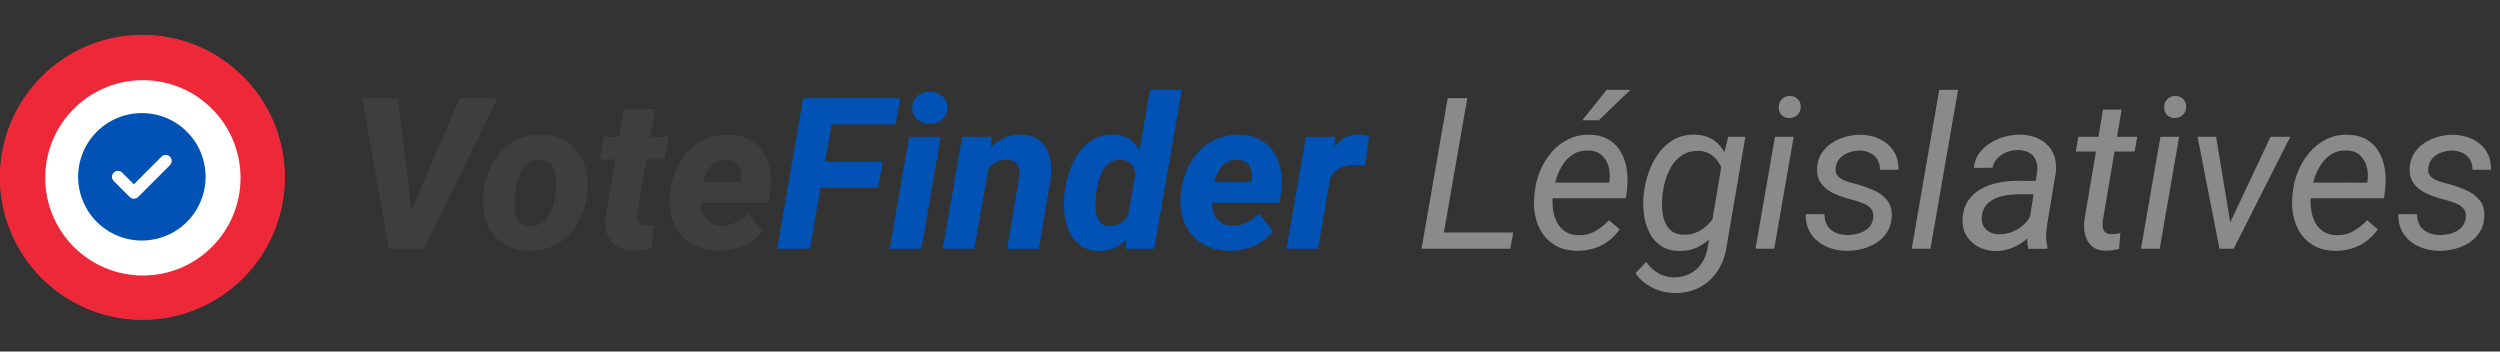 <svg viewBox="0 0 1216 171" fill="none" xmlns="http://www.w3.org/2000/svg">
<rect x="0" y="0" width="1216" height="171" fill="#333333" stroke="none"/>
<path d="M69.261 155.522C107.513 155.522 138.522 124.513 138.522 86.261C138.522 48.009 107.513 17 69.261 17C31.009 17 0 48.009 0 86.261C0 124.513 31.009 155.522 69.261 155.522Z" fill="#ED2939"/>
<path d="M69.5 134C95.734 134 117 112.734 117 86.5C117 60.267 95.734 39 69.5 39C43.267 39 22 60.267 22 86.5C22 112.734 43.267 134 69.5 134Z" fill="white"/>
<path d="M69 117C77.222 117 85.107 113.734 90.92 107.92C96.734 102.107 100 94.222 100 86C100 77.778 96.734 69.893 90.92 64.08C85.107 58.266 77.222 55 69 55C60.778 55 52.893 58.266 47.08 64.08C41.266 69.893 38 77.778 38 86C38 94.222 41.266 102.107 47.08 107.92C52.893 113.734 60.778 117 69 117ZM82.684 80.309L67.184 95.809C66.045 96.947 64.205 96.947 63.078 95.809L55.328 88.059C54.19 86.92 54.19 85.08 55.328 83.954C56.467 82.827 58.307 82.815 59.434 83.954L65.125 89.645L78.566 76.191C79.705 75.053 81.545 75.053 82.671 76.191C83.798 77.33 83.81 79.17 82.671 80.296L82.684 80.309Z" fill="#0052B4"/>
<path d="M199.266 104.042L223.671 47.734H241.987L206.16 121H194.133L199.266 104.042ZM193.58 47.734L200.524 105.502L200.474 121H189.051L176.27 47.734H193.58ZM235.043 94.632L235.144 93.576C235.58 89.684 236.536 86.028 238.012 82.606C239.488 79.184 241.451 76.182 243.899 73.599C246.348 71.016 249.233 69.003 252.554 67.56C255.876 66.118 259.599 65.447 263.725 65.548C267.684 65.615 271.106 66.403 273.991 67.913C276.909 69.389 279.291 71.401 281.136 73.951C282.981 76.501 284.289 79.419 285.061 82.707C285.833 85.994 286.051 89.483 285.715 93.173L285.615 94.28C285.178 98.138 284.206 101.761 282.696 105.149C281.186 108.537 279.207 111.506 276.758 114.056C274.309 116.605 271.424 118.601 268.103 120.044C264.782 121.453 261.075 122.107 256.983 122.006C253.058 121.939 249.636 121.168 246.717 119.692C243.832 118.216 241.467 116.22 239.622 113.704C237.777 111.188 236.469 108.303 235.697 105.049C234.926 101.795 234.708 98.323 235.043 94.632ZM250.491 93.576L250.391 94.632C250.29 96.142 250.24 97.769 250.24 99.513C250.273 101.224 250.508 102.868 250.944 104.445C251.414 106.021 252.185 107.313 253.259 108.319C254.366 109.292 255.909 109.812 257.888 109.879C260.035 109.946 261.847 109.51 263.323 108.571C264.799 107.632 266.007 106.374 266.946 104.797C267.919 103.187 268.657 101.459 269.16 99.614C269.697 97.769 270.049 95.974 270.217 94.23L270.317 93.173C270.452 91.697 270.502 90.087 270.468 88.343C270.468 86.564 270.233 84.887 269.764 83.311C269.328 81.7 268.556 80.392 267.449 79.386C266.342 78.346 264.799 77.792 262.82 77.725C260.673 77.658 258.844 78.111 257.335 79.084C255.859 80.056 254.651 81.348 253.712 82.958C252.773 84.569 252.051 86.313 251.548 88.192C251.045 90.037 250.693 91.831 250.491 93.576ZM325.216 66.554L323.254 77.574H291.904L293.817 66.554H325.216ZM303.327 53.068H318.675L309.919 104.042C309.785 105.216 309.785 106.189 309.919 106.961C310.087 107.732 310.456 108.336 311.026 108.772C311.63 109.175 312.552 109.41 313.794 109.477C314.532 109.51 315.253 109.494 315.957 109.426C316.662 109.326 317.366 109.242 318.071 109.175L316.964 120.698C315.588 121.134 314.179 121.453 312.737 121.654C311.328 121.855 309.885 121.956 308.409 121.956C305.088 121.889 302.337 121.201 300.157 119.893C297.976 118.551 296.4 116.673 295.427 114.257C294.488 111.808 294.169 108.957 294.471 105.703L303.327 53.068ZM349.219 122.006C345.461 121.939 342.057 121.235 339.004 119.893C335.985 118.551 333.435 116.706 331.355 114.358C329.275 111.976 327.749 109.208 326.776 106.055C325.803 102.902 325.451 99.463 325.719 95.74L325.921 93.777C326.323 89.886 327.246 86.229 328.688 82.807C330.164 79.386 332.127 76.366 334.576 73.75C337.025 71.1 339.91 69.053 343.231 67.611C346.585 66.135 350.326 65.447 354.452 65.548C358.243 65.615 361.497 66.386 364.214 67.862C366.965 69.305 369.179 71.267 370.856 73.75C372.567 76.232 373.741 79.05 374.379 82.204C375.016 85.357 375.15 88.695 374.781 92.217L373.875 98.658H331.255L332.865 88.544L360.088 88.594L360.39 87.235C360.625 85.525 360.541 83.965 360.138 82.556C359.736 81.113 358.981 79.956 357.874 79.084C356.767 78.211 355.274 77.742 353.395 77.675C351.215 77.641 349.386 78.111 347.91 79.084C346.434 80.056 345.243 81.365 344.338 83.009C343.432 84.619 342.727 86.38 342.224 88.292C341.755 90.171 341.402 91.999 341.168 93.777L340.966 95.689C340.832 97.434 340.882 99.128 341.117 100.771C341.386 102.415 341.889 103.908 342.627 105.25C343.398 106.558 344.438 107.632 345.747 108.47C347.088 109.275 348.749 109.712 350.728 109.779C353.311 109.846 355.71 109.343 357.924 108.269C360.172 107.196 362.184 105.753 363.962 103.942L370.605 112.345C369.061 114.626 367.116 116.488 364.767 117.93C362.419 119.339 359.886 120.379 357.169 121.05C354.485 121.721 351.835 122.04 349.219 122.006Z" fill="#3E3E3E"/>
<path d="M406.684 47.734L393.953 121H378.002L390.682 47.734H406.684ZM429.328 78.631L427.114 91.311H394.607L396.821 78.631H429.328ZM437.781 47.734L435.567 60.465H399.941L402.205 47.734H437.781ZM457.557 66.554L448.147 121H432.749L442.21 66.554H457.557ZM443.719 52.716C443.652 50.267 444.457 48.322 446.135 46.879C447.845 45.403 449.875 44.648 452.223 44.615C454.471 44.581 456.45 45.252 458.161 46.627C459.872 47.969 460.744 49.814 460.778 52.163C460.811 54.611 459.972 56.574 458.262 58.05C456.584 59.492 454.588 60.23 452.274 60.264C450.026 60.298 448.047 59.644 446.336 58.302C444.658 56.96 443.786 55.098 443.719 52.716ZM481.258 79.033L473.911 121H458.564L468.024 66.554H482.365L481.258 79.033ZM477.081 91.865L473.609 92.016C473.945 88.762 474.649 85.541 475.723 82.354C476.796 79.168 478.272 76.299 480.151 73.75C482.063 71.167 484.411 69.137 487.195 67.661C489.98 66.151 493.251 65.43 497.008 65.497C500.027 65.598 502.509 66.252 504.455 67.46C506.434 68.634 507.944 70.211 508.984 72.19C510.057 74.135 510.745 76.35 511.047 78.832C511.349 81.281 511.349 83.831 511.047 86.481L505.311 121H489.862L495.699 86.33C495.867 84.686 495.817 83.21 495.549 81.902C495.28 80.593 494.66 79.587 493.687 78.882C492.747 78.144 491.338 77.742 489.46 77.675C487.447 77.641 485.719 78.044 484.277 78.882C482.834 79.688 481.627 80.794 480.654 82.204C479.681 83.579 478.909 85.122 478.339 86.833C477.802 88.51 477.383 90.188 477.081 91.865ZM548.183 107.917L559.354 43.709H574.802L561.367 121H547.579L548.183 107.917ZM517.689 94.834L517.79 93.727C518.192 90.406 518.947 87.051 520.054 83.663C521.195 80.275 522.738 77.188 524.684 74.404C526.629 71.62 529.028 69.406 531.879 67.762C534.764 66.118 538.186 65.363 542.145 65.497C545.533 65.632 548.3 66.621 550.447 68.466C552.628 70.278 554.322 72.592 555.53 75.41C556.737 78.195 557.559 81.163 557.995 84.317C558.465 87.437 558.649 90.355 558.549 93.073L558.348 94.985C557.811 97.87 556.922 100.922 555.681 104.143C554.473 107.33 552.879 110.299 550.9 113.049C548.921 115.8 546.573 118.014 543.855 119.692C541.138 121.369 538.052 122.157 534.597 122.057C530.94 121.956 527.938 121.067 525.589 119.39C523.241 117.712 521.43 115.532 520.155 112.848C518.914 110.131 518.109 107.212 517.74 104.093C517.404 100.939 517.387 97.853 517.689 94.834ZM533.188 93.676L533.087 94.733C532.953 96.075 532.869 97.585 532.835 99.262C532.802 100.939 532.936 102.566 533.238 104.143C533.573 105.72 534.211 107.045 535.15 108.118C536.123 109.192 537.532 109.779 539.377 109.879C541.927 109.946 544.057 109.343 545.768 108.068C547.479 106.793 548.82 105.149 549.793 103.136C550.8 101.09 551.454 98.977 551.756 96.796L552.46 91.462C552.628 90.02 552.661 88.51 552.561 86.933C552.494 85.357 552.225 83.898 551.756 82.556C551.286 81.18 550.514 80.04 549.441 79.134C548.401 78.228 546.942 77.759 545.063 77.725C542.983 77.658 541.222 78.128 539.78 79.134C538.337 80.14 537.163 81.465 536.257 83.109C535.385 84.753 534.714 86.514 534.244 88.393C533.775 90.238 533.423 91.999 533.188 93.676ZM597.698 122.006C593.94 121.939 590.535 121.235 587.483 119.893C584.464 118.551 581.914 116.706 579.834 114.358C577.754 111.976 576.228 109.208 575.255 106.055C574.282 102.902 573.93 99.463 574.198 95.74L574.4 93.777C574.802 89.886 575.725 86.229 577.167 82.807C578.643 79.386 580.606 76.366 583.055 73.75C585.503 71.1 588.388 69.053 591.71 67.611C595.064 66.135 598.805 65.447 602.931 65.548C606.722 65.615 609.976 66.386 612.693 67.862C615.444 69.305 617.658 71.267 619.335 73.75C621.046 76.232 622.22 79.05 622.857 82.204C623.495 85.357 623.629 88.695 623.26 92.217L622.354 98.658H579.733L581.344 88.544L608.567 88.594L608.869 87.235C609.103 85.525 609.02 83.965 608.617 82.556C608.214 81.113 607.46 79.956 606.353 79.084C605.246 78.211 603.753 77.742 601.874 77.675C599.694 77.641 597.865 78.111 596.389 79.084C594.913 80.056 593.722 81.365 592.817 83.009C591.911 84.619 591.206 86.38 590.703 88.292C590.234 90.171 589.881 91.999 589.646 93.777L589.445 95.689C589.311 97.434 589.361 99.128 589.596 100.771C589.865 102.415 590.368 103.908 591.106 105.25C591.877 106.558 592.917 107.632 594.226 108.47C595.567 109.275 597.228 109.712 599.207 109.779C601.79 109.846 604.189 109.343 606.403 108.269C608.651 107.196 610.663 105.753 612.441 103.942L619.084 112.345C617.54 114.626 615.595 116.488 613.246 117.93C610.898 119.339 608.365 120.379 605.648 121.05C602.964 121.721 600.314 122.04 597.698 122.006ZM648.168 80.09L641.073 121H625.726L635.186 66.554H649.527L648.168 80.09ZM665.931 66.101L664.019 80.744C663.147 80.61 662.291 80.493 661.453 80.392C660.614 80.291 659.759 80.241 658.886 80.241C656.974 80.207 655.247 80.442 653.704 80.945C652.194 81.415 650.869 82.136 649.728 83.109C648.621 84.082 647.699 85.29 646.961 86.732C646.223 88.141 645.669 89.751 645.3 91.563L642.482 90.154C642.851 87.571 643.421 84.854 644.193 82.002C644.965 79.117 646.038 76.417 647.414 73.901C648.822 71.351 650.617 69.305 652.798 67.762C655.012 66.185 657.729 65.397 660.95 65.397C661.788 65.397 662.61 65.464 663.415 65.598C664.254 65.732 665.093 65.9 665.931 66.101Z" fill="#0052B4"/>
<path d="M736.027 113.1L734.618 121H699.042L700.4 113.1H736.027ZM713.685 47.734L700.954 121H691.443L704.174 47.734H713.685ZM766.973 122.006C763.25 121.939 760.012 121.201 757.262 119.792C754.544 118.35 752.313 116.421 750.569 114.006C748.858 111.557 747.634 108.772 746.896 105.652C746.158 102.533 745.94 99.262 746.242 95.84L746.443 93.676C746.778 90.188 747.634 86.766 749.009 83.411C750.385 80.023 752.213 76.97 754.494 74.253C756.809 71.536 759.526 69.389 762.646 67.812C765.799 66.202 769.288 65.447 773.112 65.548C776.903 65.615 780.056 66.42 782.572 67.963C785.088 69.506 787.051 71.552 788.46 74.102C789.902 76.618 790.842 79.453 791.278 82.606C791.714 85.726 791.747 88.93 791.378 92.217L790.825 96.394H751.324L752.531 88.795L782.673 88.846L782.824 88.041C783.159 85.625 783.025 83.294 782.421 81.046C781.818 78.799 780.711 76.953 779.1 75.511C777.524 74.035 775.393 73.263 772.71 73.196C769.925 73.096 767.51 73.666 765.464 74.907C763.417 76.115 761.706 77.759 760.331 79.838C758.956 81.885 757.865 84.132 757.06 86.581C756.289 88.997 755.752 91.362 755.45 93.676L755.249 95.79C755.047 97.937 755.115 100.101 755.45 102.281C755.786 104.462 756.423 106.458 757.362 108.269C758.335 110.047 759.677 111.506 761.388 112.647C763.099 113.754 765.212 114.341 767.728 114.408C770.781 114.475 773.515 113.821 775.93 112.446C778.379 111.037 780.61 109.259 782.623 107.112L787.806 111.54C786.229 113.855 784.35 115.8 782.17 117.377C779.989 118.954 777.608 120.128 775.024 120.899C772.441 121.671 769.758 122.04 766.973 122.006ZM769.64 58.503L781.465 43.709H793.039L777.641 58.503H769.64ZM840.591 66.554H848.944L839.836 119.792C839.199 124.321 837.74 128.313 835.458 131.768C833.211 135.224 830.259 137.907 826.602 139.82C822.979 141.732 818.836 142.637 814.173 142.537C811.724 142.47 809.326 142.05 806.977 141.279C804.629 140.507 802.465 139.417 800.486 138.008C798.507 136.599 796.846 134.871 795.505 132.825L800.738 127.391C802.314 129.638 804.176 131.416 806.323 132.725C808.504 134.066 810.986 134.788 813.771 134.888C816.823 134.955 819.524 134.385 821.872 133.177C824.254 132.003 826.183 130.309 827.659 128.095C829.168 125.881 830.158 123.281 830.628 120.296L837.773 78.077L840.591 66.554ZM799.48 94.783L799.631 93.676C800.033 90.322 800.822 86.967 801.996 83.612C803.203 80.258 804.814 77.205 806.826 74.454C808.839 71.67 811.305 69.473 814.223 67.862C817.142 66.219 820.547 65.43 824.438 65.497C827.961 65.598 830.896 66.42 833.244 67.963C835.593 69.506 837.438 71.552 838.78 74.102C840.155 76.618 841.077 79.386 841.547 82.405C842.05 85.424 842.201 88.46 842 91.513L841.446 96.142C840.876 99.396 839.937 102.583 838.629 105.703C837.32 108.823 835.626 111.641 833.546 114.157C831.466 116.639 828.984 118.601 826.099 120.044C823.247 121.486 819.993 122.157 816.337 122.057C812.747 121.923 809.779 121 807.43 119.289C805.116 117.578 803.321 115.381 802.046 112.697C800.771 109.98 799.949 107.061 799.58 103.942C799.211 100.788 799.178 97.736 799.48 94.783ZM808.789 93.626L808.638 94.733C808.403 96.746 808.336 98.859 808.437 101.073C808.537 103.287 808.923 105.384 809.594 107.363C810.265 109.309 811.338 110.919 812.815 112.194C814.324 113.435 816.37 114.089 818.954 114.157C821.704 114.257 824.254 113.653 826.602 112.345C828.95 111.037 830.963 109.292 832.641 107.112C834.318 104.931 835.526 102.566 836.264 100.017L838.226 87.789C838.327 85.944 838.109 84.166 837.572 82.455C837.035 80.744 836.23 79.218 835.156 77.876C834.117 76.534 832.842 75.461 831.332 74.656C829.823 73.85 828.112 73.431 826.2 73.397C823.382 73.297 820.95 73.85 818.903 75.058C816.857 76.232 815.129 77.826 813.72 79.838C812.345 81.851 811.255 84.065 810.45 86.481C809.644 88.896 809.091 91.278 808.789 93.626ZM872.443 66.554L862.983 121H853.875L863.336 66.554H872.443ZM865.147 52.263C865.147 50.687 865.634 49.378 866.606 48.338C867.613 47.265 868.904 46.711 870.481 46.678C872.058 46.644 873.349 47.131 874.356 48.137C875.396 49.143 875.899 50.418 875.865 51.961C875.865 53.504 875.345 54.796 874.305 55.836C873.299 56.842 872.024 57.362 870.481 57.396C868.938 57.429 867.663 56.977 866.657 56.037C865.65 55.064 865.147 53.806 865.147 52.263ZM911.089 106.256C911.391 104.176 911.005 102.549 909.932 101.375C908.892 100.201 907.516 99.312 905.805 98.708C904.128 98.071 902.484 97.551 900.874 97.148C898.861 96.645 896.832 96.025 894.785 95.287C892.739 94.549 890.86 93.609 889.15 92.469C887.472 91.295 886.13 89.852 885.124 88.141C884.151 86.397 883.715 84.283 883.816 81.801C883.95 79.117 884.654 76.752 885.929 74.706C887.237 72.659 888.915 70.949 890.961 69.573C893.041 68.198 895.305 67.175 897.754 66.504C900.203 65.833 902.635 65.514 905.051 65.548C908.472 65.615 911.575 66.319 914.36 67.661C917.178 69.003 919.409 70.932 921.052 73.448C922.696 75.964 923.468 79.017 923.367 82.606L914.36 82.556C914.427 80.644 914.041 79 913.202 77.624C912.364 76.249 911.206 75.192 909.73 74.454C908.254 73.683 906.577 73.28 904.698 73.247C902.92 73.213 901.176 73.498 899.465 74.102C897.754 74.672 896.295 75.578 895.087 76.819C893.88 78.027 893.142 79.604 892.873 81.549C892.672 82.992 892.89 84.183 893.527 85.122C894.165 86.028 895.037 86.766 896.144 87.336C897.285 87.873 898.476 88.326 899.717 88.695C900.992 89.03 902.149 89.332 903.189 89.6C905.94 90.372 908.657 91.345 911.341 92.519C914.024 93.693 916.205 95.32 917.882 97.4C919.559 99.446 920.314 102.147 920.147 105.502C920.012 108.353 919.258 110.835 917.882 112.949C916.54 115.029 914.796 116.756 912.649 118.132C910.535 119.474 908.204 120.463 905.654 121.101C903.105 121.738 900.555 122.04 898.006 122.006C894.483 121.939 891.196 121.218 888.143 119.843C885.124 118.434 882.709 116.421 880.897 113.804C879.086 111.154 878.23 107.934 878.331 104.143L887.439 104.193C887.439 106.374 887.892 108.219 888.797 109.728C889.737 111.204 891.028 112.328 892.672 113.1C894.316 113.871 896.194 114.274 898.308 114.307C900.086 114.341 901.897 114.106 903.742 113.603C905.621 113.1 907.231 112.261 908.573 111.087C909.948 109.879 910.787 108.269 911.089 106.256ZM952.402 43.709L938.966 121H929.858L943.243 43.709H952.402ZM986.367 111.691L990.896 83.562C991.131 81.482 990.93 79.654 990.292 78.077C989.688 76.501 988.665 75.276 987.223 74.404C985.814 73.532 984.036 73.062 981.889 72.995C980.01 72.961 978.165 73.263 976.354 73.901C974.576 74.538 973.033 75.494 971.724 76.769C970.416 78.044 969.561 79.654 969.158 81.6L960.1 81.65C960.335 78.933 961.191 76.568 962.667 74.555C964.143 72.508 965.988 70.814 968.202 69.473C970.416 68.097 972.798 67.091 975.347 66.453C977.897 65.782 980.379 65.464 982.795 65.497C986.451 65.564 989.621 66.353 992.305 67.862C995.022 69.338 997.069 71.418 998.444 74.102C999.82 76.786 1000.32 80.006 999.954 83.763L995.777 109.125C995.475 110.97 995.291 112.831 995.224 114.71C995.19 116.555 995.408 118.367 995.878 120.145L995.777 121L986.569 121.05C986.2 119.507 986.015 117.947 986.015 116.371C986.049 114.794 986.166 113.234 986.367 111.691ZM991.953 87.99L990.896 94.532L982.291 94.481C980.48 94.481 978.568 94.616 976.555 94.884C974.542 95.152 972.63 95.656 970.819 96.394C969.007 97.132 967.481 98.205 966.239 99.614C964.998 100.99 964.243 102.784 963.975 104.998C963.774 106.81 963.992 108.387 964.629 109.728C965.3 111.037 966.307 112.06 967.648 112.798C968.99 113.536 970.55 113.922 972.328 113.955C974.643 113.989 976.924 113.536 979.172 112.597C981.419 111.657 983.382 110.315 985.059 108.571C986.736 106.827 987.894 104.814 988.531 102.533L991.852 107.011C991.215 109.225 990.175 111.272 988.732 113.15C987.29 114.995 985.579 116.589 983.6 117.93C981.654 119.272 979.557 120.312 977.31 121.05C975.062 121.788 972.815 122.141 970.567 122.107C967.514 122.04 964.747 121.352 962.264 120.044C959.815 118.736 957.87 116.907 956.427 114.559C955.018 112.177 954.414 109.41 954.616 106.256C954.817 102.801 955.723 99.899 957.333 97.551C958.943 95.203 961.006 93.324 963.522 91.915C966.072 90.506 968.856 89.5 971.875 88.896C974.894 88.259 977.88 87.94 980.832 87.94L991.953 87.99ZM1039.56 66.554L1038.3 73.699H1009.67L1010.92 66.554H1039.56ZM1022.9 53.32H1031.96L1022.75 107.615C1022.65 108.789 1022.68 109.846 1022.85 110.785C1023.02 111.724 1023.42 112.479 1024.06 113.049C1024.69 113.586 1025.67 113.871 1026.98 113.905C1027.71 113.905 1028.43 113.855 1029.14 113.754C1029.88 113.62 1030.62 113.502 1031.35 113.402L1030.7 121.05C1029.63 121.352 1028.52 121.57 1027.38 121.704C1026.27 121.872 1025.16 121.939 1024.06 121.906C1021.27 121.872 1019.09 121.168 1017.52 119.792C1015.94 118.417 1014.87 116.639 1014.29 114.458C1013.72 112.278 1013.56 109.946 1013.79 107.464L1022.9 53.32ZM1059.93 66.554L1050.47 121H1041.37L1050.83 66.554H1059.93ZM1052.64 52.263C1052.64 50.687 1053.12 49.378 1054.1 48.338C1055.1 47.265 1056.4 46.711 1057.97 46.678C1059.55 46.644 1060.84 47.131 1061.85 48.137C1062.89 49.143 1063.39 50.418 1063.36 51.961C1063.36 53.504 1062.84 54.796 1061.8 55.836C1060.79 56.842 1059.52 57.362 1057.97 57.396C1056.43 57.429 1055.15 56.977 1054.15 56.037C1053.14 55.064 1052.64 53.806 1052.64 52.263ZM1082.93 112.144L1104.37 66.554H1113.98L1086.45 121H1080.06L1082.93 112.144ZM1077.9 66.554L1085.65 113.301L1085.4 121H1079.56L1068.89 66.554H1077.9ZM1135.72 122.006C1131.99 121.939 1128.76 121.201 1126 119.792C1123.29 118.35 1121.06 116.421 1119.31 114.006C1117.6 111.557 1116.38 108.772 1115.64 105.652C1114.9 102.533 1114.68 99.262 1114.98 95.84L1115.19 93.676C1115.52 90.188 1116.38 86.766 1117.75 83.411C1119.13 80.023 1120.96 76.97 1123.24 74.253C1125.55 71.536 1128.27 69.389 1131.39 67.812C1134.54 66.202 1138.03 65.447 1141.86 65.548C1145.65 65.615 1148.8 66.42 1151.32 67.963C1153.83 69.506 1155.79 71.552 1157.2 74.102C1158.65 76.618 1159.58 79.453 1160.02 82.606C1160.46 85.726 1160.49 88.93 1160.12 92.217L1159.57 96.394H1120.07L1121.27 88.795L1151.42 88.846L1151.57 88.041C1151.9 85.625 1151.77 83.294 1151.16 81.046C1150.56 78.799 1149.45 76.953 1147.84 75.511C1146.27 74.035 1144.14 73.263 1141.45 73.196C1138.67 73.096 1136.25 73.666 1134.21 74.907C1132.16 76.115 1130.45 77.759 1129.07 79.838C1127.7 81.885 1126.61 84.132 1125.8 86.581C1125.03 88.997 1124.5 91.362 1124.19 93.676L1123.99 95.79C1123.79 97.937 1123.86 100.101 1124.19 102.281C1124.53 104.462 1125.17 106.458 1126.11 108.269C1127.08 110.047 1128.42 111.506 1130.13 112.647C1131.84 113.754 1133.96 114.341 1136.47 114.408C1139.52 114.475 1142.26 113.821 1144.67 112.446C1147.12 111.037 1149.35 109.259 1151.37 107.112L1156.55 111.54C1154.97 113.855 1153.09 115.8 1150.91 117.377C1148.73 118.954 1146.35 120.128 1143.77 120.899C1141.18 121.671 1138.5 122.04 1135.72 122.006ZM1199.32 106.256C1199.62 104.176 1199.24 102.549 1198.16 101.375C1197.12 100.201 1195.75 99.312 1194.04 98.708C1192.36 98.071 1190.72 97.551 1189.11 97.148C1187.09 96.645 1185.06 96.025 1183.02 95.287C1180.97 94.549 1179.09 93.609 1177.38 92.469C1175.7 91.295 1174.36 89.852 1173.36 88.141C1172.38 86.397 1171.95 84.283 1172.05 81.801C1172.18 79.117 1172.89 76.752 1174.16 74.706C1175.47 72.659 1177.15 70.949 1179.19 69.573C1181.27 68.198 1183.54 67.175 1185.99 66.504C1188.43 65.833 1190.87 65.514 1193.28 65.548C1196.7 65.615 1199.81 66.319 1202.59 67.661C1205.41 69.003 1207.64 70.932 1209.28 73.448C1210.93 75.964 1211.7 79.017 1211.6 82.606L1202.59 82.556C1202.66 80.644 1202.27 79 1201.43 77.624C1200.6 76.249 1199.44 75.192 1197.96 74.454C1196.49 73.683 1194.81 73.28 1192.93 73.247C1191.15 73.213 1189.41 73.498 1187.7 74.102C1185.99 74.672 1184.53 75.578 1183.32 76.819C1182.11 78.027 1181.37 79.604 1181.1 81.549C1180.9 82.992 1181.12 84.183 1181.76 85.122C1182.4 86.028 1183.27 86.766 1184.38 87.336C1185.52 87.873 1186.71 88.326 1187.95 88.695C1189.22 89.03 1190.38 89.332 1191.42 89.6C1194.17 90.372 1196.89 91.345 1199.57 92.519C1202.26 93.693 1204.44 95.32 1206.11 97.4C1207.79 99.446 1208.55 102.147 1208.38 105.502C1208.24 108.353 1207.49 110.835 1206.11 112.949C1204.77 115.029 1203.03 116.756 1200.88 118.132C1198.77 119.474 1196.44 120.463 1193.89 121.101C1191.34 121.738 1188.79 122.04 1186.24 122.006C1182.72 121.939 1179.43 121.218 1176.37 119.843C1173.36 118.434 1170.94 116.421 1169.13 113.804C1167.32 111.154 1166.46 107.934 1166.56 104.143L1175.67 104.193C1175.67 106.374 1176.12 108.219 1177.03 109.728C1177.97 111.204 1179.26 112.328 1180.9 113.1C1182.55 113.871 1184.43 114.274 1186.54 114.307C1188.32 114.341 1190.13 114.106 1191.97 113.603C1193.85 113.1 1195.46 112.261 1196.8 111.087C1198.18 109.879 1199.02 108.269 1199.32 106.256Z" fill="#8A8A8A"/>
<path d="M69 110C75.63 110 81.989 107.366 86.678 102.678C91.366 97.989 94 91.63 94 85C94 78.37 91.366 72.011 86.678 67.322C81.989 62.634 75.63 60 69 60C62.37 60 56.011 62.634 51.322 67.322C46.634 72.011 44 78.37 44 85C44 91.63 46.634 97.989 51.322 102.678C56.011 107.366 62.37 110 69 110ZM80.035 80.41L67.535 92.91C66.617 93.828 65.133 93.828 64.225 92.91L57.975 86.66C57.057 85.742 57.057 84.258 57.975 83.35C58.893 82.441 60.377 82.432 61.285 83.35L65.875 87.939L76.715 77.09C77.633 76.172 79.117 76.172 80.025 77.09C80.934 78.008 80.943 79.492 80.025 80.4L80.035 80.41Z" fill="white"/>
<path d="M69.159 31L72.023 39.813H81.289L73.793 45.26L76.656 54.073L69.159 48.626L61.662 54.073L64.526 45.26L57.029 39.813H66.296L69.159 31Z" fill="#FFDA44"/>
<path d="M31.093 46.77L39.35 50.976L45.902 44.424L44.452 53.576L52.709 57.783L43.557 59.233L42.107 68.386L37.9 60.129L28.748 61.579L35.3 55.027L31.093 46.77Z" fill="#FFDA44"/>
<path d="M15.322 84.837L24.135 81.973V72.707L29.582 80.204L38.395 77.34L32.948 84.837L38.395 92.334L29.582 89.47L24.135 96.967V87.701L15.322 84.837Z" fill="#FFDA44"/>
<path d="M31.093 122.904L35.3 114.647L28.748 108.095L37.9 109.545L42.107 101.288L43.557 110.44L52.709 111.89L44.453 116.097L45.902 125.249L39.35 118.697L31.093 122.904Z" fill="#FFDA44"/>
<path d="M69.159 138.672L66.295 129.859H57.029L64.526 124.413L61.662 115.6L69.159 121.046L76.656 115.6L73.793 124.413L81.289 129.859H72.023L69.159 138.672Z" fill="#FFDA44"/>
<path d="M107.227 122.904L98.97 118.697L92.418 125.25L93.868 116.097L85.611 111.89L94.763 110.44L96.213 101.288L100.42 109.545L109.572 108.095L103.02 114.648L107.227 122.904Z" fill="#FFDA44"/>
<path d="M123 84.837L114.187 87.701V96.967L108.74 89.47L99.928 92.334L105.374 84.837L99.928 77.34L108.74 80.204L114.187 72.707V81.973L123 84.837Z" fill="#FFDA44"/>
<path d="M107.227 46.769L103.02 55.026L109.572 61.579L100.419 60.128L96.213 68.385L94.763 59.233L85.611 57.783L93.868 53.576L92.418 44.424L98.97 50.976L107.227 46.769Z" fill="#FFDA44"/>
<path d="M69.261 155.522C107.513 155.522 138.522 124.513 138.522 86.261C138.522 48.009 107.513 17 69.261 17C31.009 17 0 48.009 0 86.261C0 124.513 31.009 155.522 69.261 155.522Z" fill="#ED2939"/>
<path d="M69.5 134C95.734 134 117 112.734 117 86.5C117 60.267 95.734 39 69.5 39C43.267 39 22 60.267 22 86.5C22 112.734 43.267 134 69.5 134Z" fill="white"/>
<path d="M69 117C77.222 117 85.107 113.734 90.92 107.92C96.734 102.107 100 94.222 100 86C100 77.778 96.734 69.893 90.92 64.08C85.107 58.266 77.222 55 69 55C60.778 55 52.893 58.266 47.08 64.08C41.266 69.893 38 77.778 38 86C38 94.222 41.266 102.107 47.08 107.92C52.893 113.734 60.778 117 69 117ZM82.684 80.309L67.184 95.809C66.045 96.947 64.205 96.947 63.078 95.809L55.328 88.059C54.19 86.92 54.19 85.08 55.328 83.954C56.467 82.827 58.307 82.815 59.434 83.954L65.125 89.645L78.566 76.191C79.705 75.053 81.545 75.053 82.671 76.191C83.798 77.33 83.81 79.17 82.671 80.296L82.684 80.309Z" fill="#0052B4"/>
</svg>
